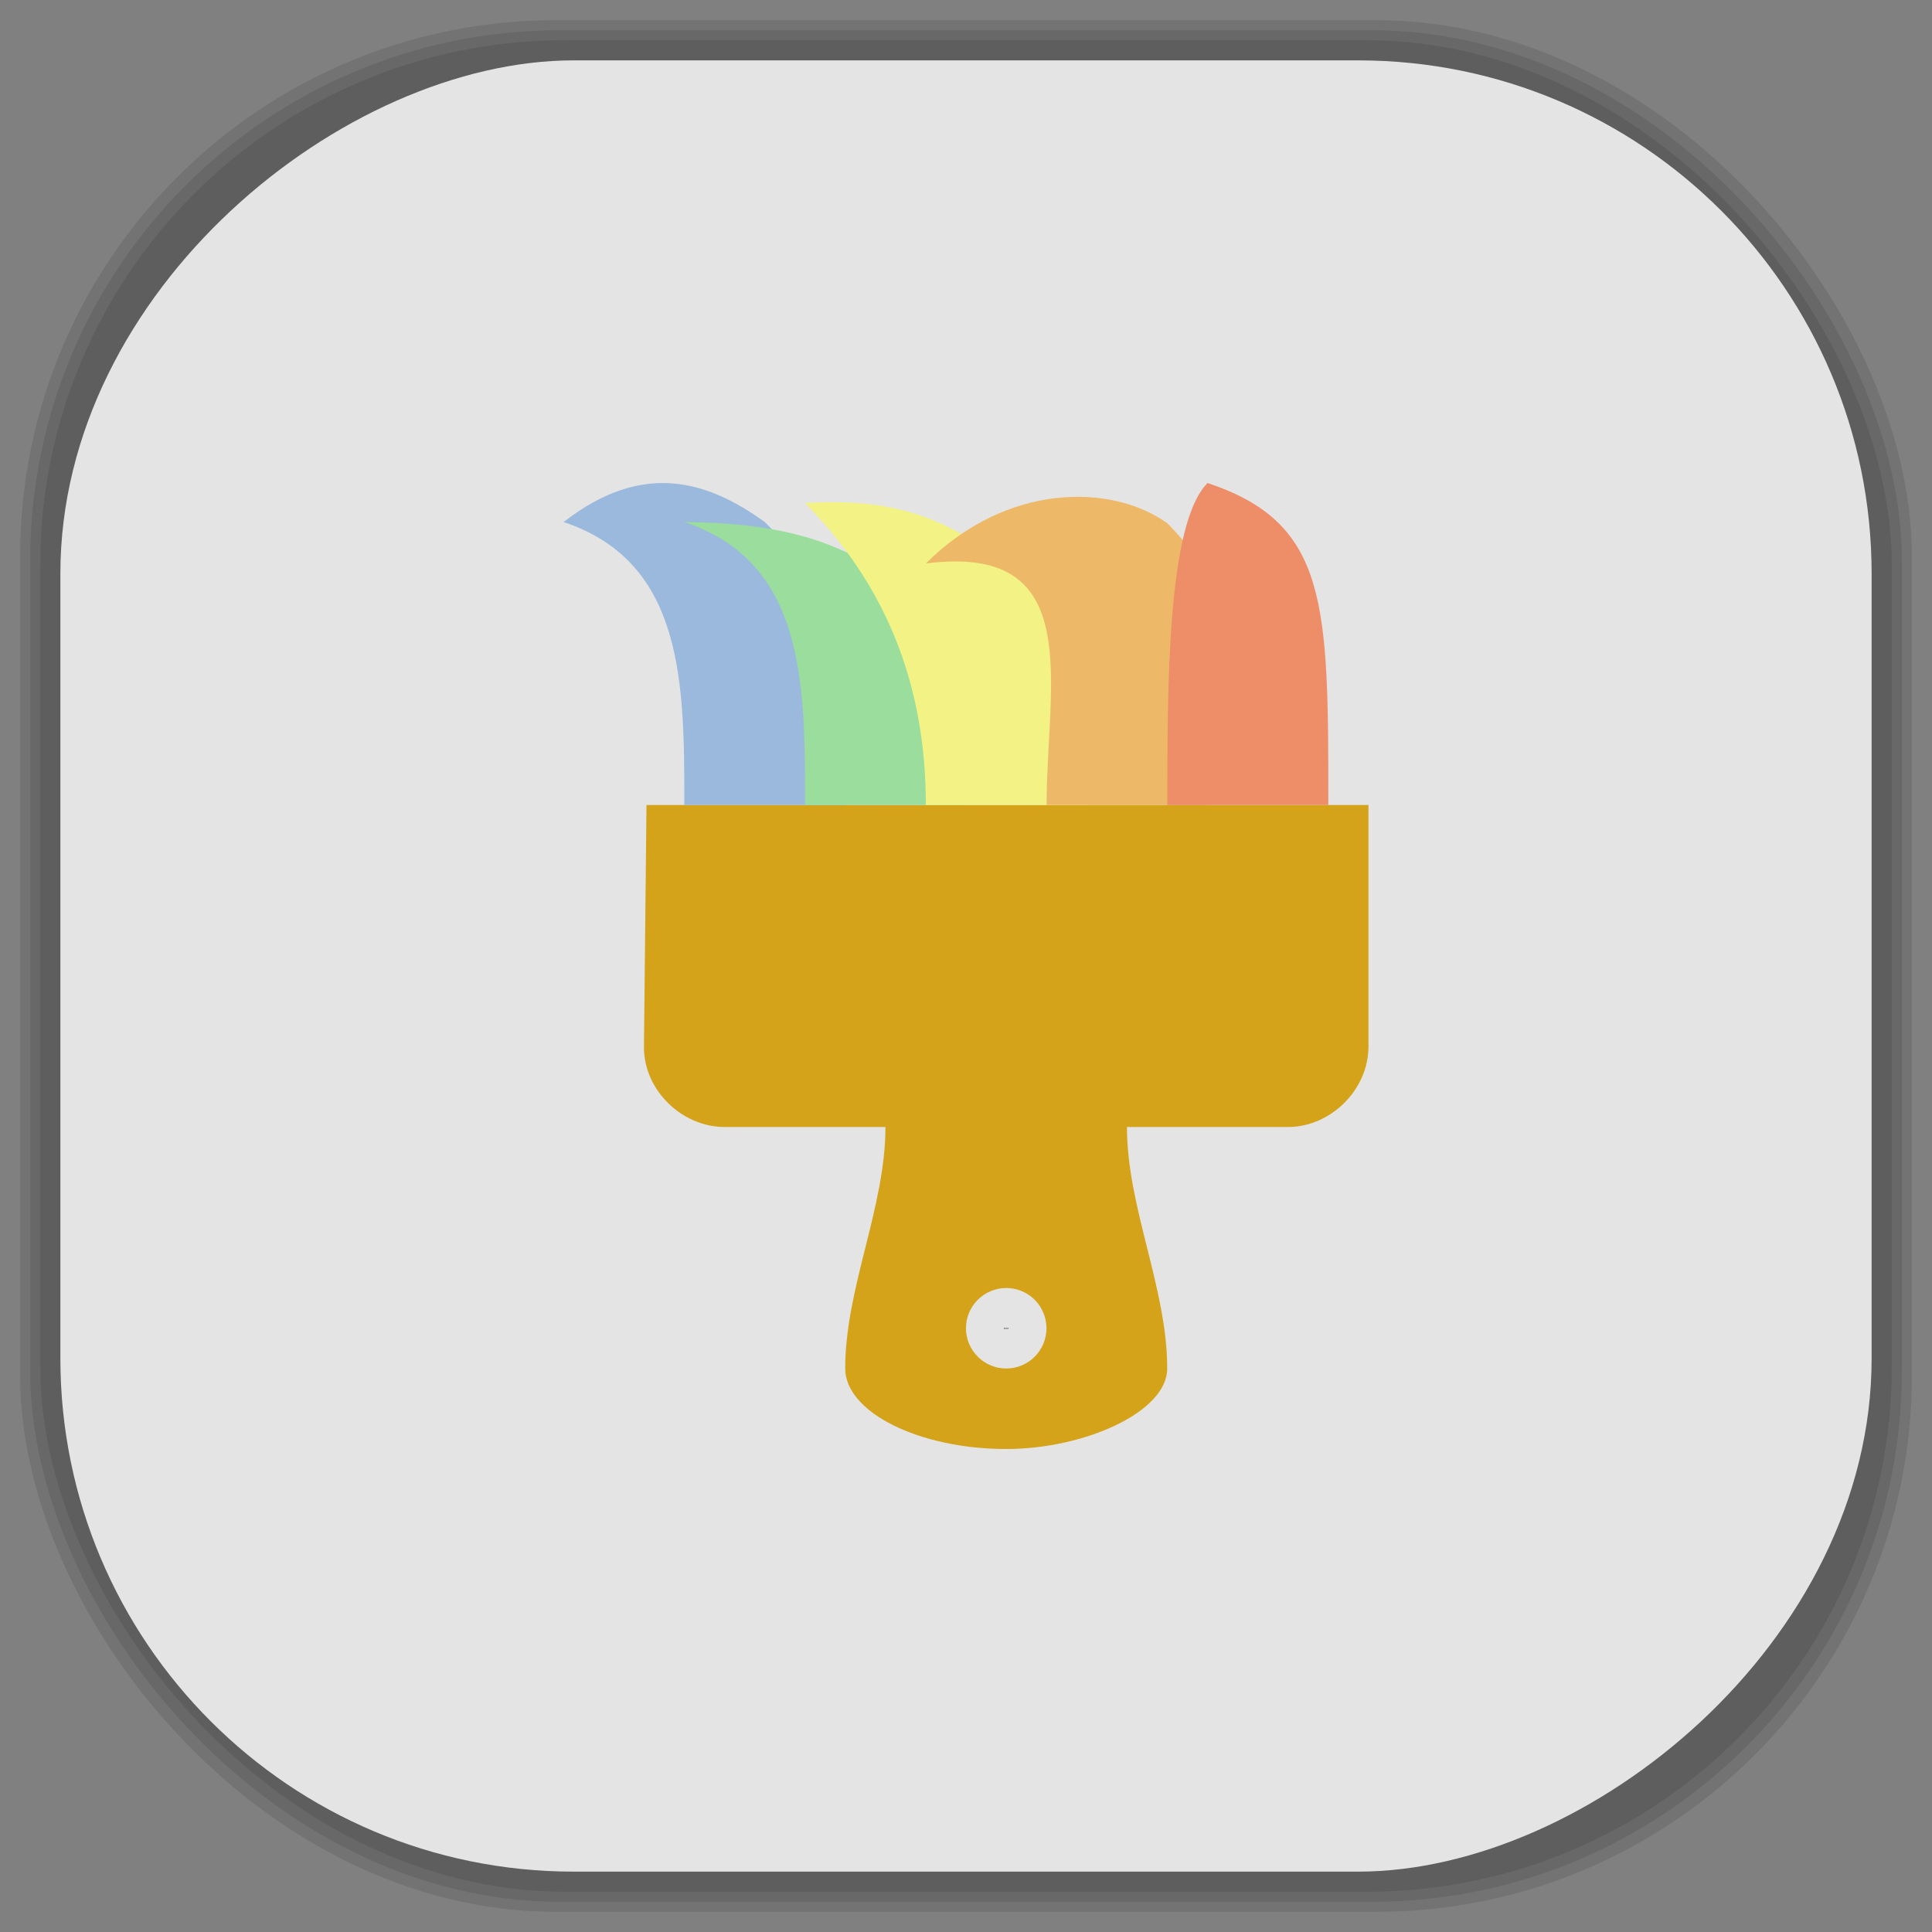 <?xml version="1.0" encoding="UTF-8" standalone="no"?>
<svg
   xmlns:dc="http://purl.org/dc/elements/1.1/"
   xmlns:cc="http://creativecommons.org/ns#"
   xmlns:rdf="http://www.w3.org/1999/02/22-rdf-syntax-ns#"
   xmlns:svg="http://www.w3.org/2000/svg"
   xmlns="http://www.w3.org/2000/svg"
   xmlns:sodipodi="http://sodipodi.sourceforge.net/DTD/sodipodi-0.dtd"
   xmlns:inkscape="http://www.inkscape.org/namespaces/inkscape"
   viewBox="0 0 48 48"
   id="svg2"
   version="1.1"
   inkscape:version="0.48.4 r9939"
   width="100%"
   height="100%"
   sodipodi:docname="slidewall.svg">
  <rect x="0" y="0" width="48" height="48" fill="#808080" stroke="none"/>
  <sodipodi:namedview
     pagecolor="#ffffff"
     bordercolor="#666666"
     borderopacity="1"
     objecttolerance="10"
     gridtolerance="10"
     guidetolerance="10"
     inkscape:pageopacity="0"
     inkscape:pageshadow="2"
     inkscape:window-width="1375"
     inkscape:window-height="876"
     id="namedview83"
     showgrid="false"
     inkscape:zoom="4.9166667"
     inkscape:cx="-12"
     inkscape:cy="24"
     inkscape:window-x="65"
     inkscape:window-y="24"
     inkscape:window-maximized="1"
     inkscape:current-layer="svg2" />
  <defs
     id="defs4">
    <linearGradient
       id="linearGradient3764"
       x1="1"
       x2="47"
       gradientUnits="userSpaceOnUse"
       gradientTransform="matrix(0,-1,1,0,-1.5e-6,48)">
      <stop
         stop-color="#e4e4e4"
         stop-opacity="1"
         id="stop7" />
      <stop
         offset="1"
         stop-color="#eee"
         stop-opacity="1"
         id="stop9" />
    </linearGradient>
    <clipPath
       id="clipPath-826375804">
      <g
         transform="translate(0,-1004.362)"
         id="g12">
        <path
           d="m -24 13 c 0 1.105 -0.672 2 -1.5 2 -0.828 0 -1.5 -0.895 -1.5 -2 0 -1.105 0.672 -2 1.5 -2 0.828 0 1.5 0.895 1.5 2 z"
           transform="matrix(15.333,0,0,11.5,415,878.862)"
           fill="#1890d0"
           id="path14" />
      </g>
    </clipPath>
    <clipPath
       id="clipPath-836852307">
      <g
         transform="translate(0,-1004.362)"
         id="g17">
        <path
           d="m -24 13 c 0 1.105 -0.672 2 -1.5 2 -0.828 0 -1.5 -0.895 -1.5 -2 0 -1.105 0.672 -2 1.5 -2 0.828 0 1.5 0.895 1.5 2 z"
           transform="matrix(15.333,0,0,11.5,415,878.862)"
           fill="#1890d0"
           id="path19" />
      </g>
    </clipPath>
    <linearGradient
       id="linearGradient3764-9"
       x1="1"
       x2="47"
       gradientUnits="userSpaceOnUse"
       gradientTransform="matrix(0,-1,1,0,-1.5e-6,48)">
      <stop
         stop-color="#b5945b"
         stop-opacity="1"
         id="stop7-1" />
      <stop
         offset="1"
         stop-color="#bb9e69"
         stop-opacity="1"
         id="stop9-3" />
    </linearGradient>
    <clipPath
       id="clipPath-899834956">
      <g
         transform="translate(0,-1004.362)"
         id="g12-5">
        <path
           d="m -24 13 c 0 1.105 -0.672 2 -1.5 2 -0.828 0 -1.5 -0.895 -1.5 -2 0 -1.105 0.672 -2 1.5 -2 0.828 0 1.5 0.895 1.5 2 z"
           transform="matrix(15.333,0,0,11.5,415,878.862)"
           fill="#1890d0"
           id="path14-8" />
      </g>
    </clipPath>
    <clipPath
       id="clipPath-909443126">
      <g
         transform="translate(0,-1004.362)"
         id="g17-1">
        <path
           d="m -24 13 c 0 1.105 -0.672 2 -1.5 2 -0.828 0 -1.5 -0.895 -1.5 -2 0 -1.105 0.672 -2 1.5 -2 0.828 0 1.5 0.895 1.5 2 z"
           transform="matrix(15.333,0,0,11.5,415,878.862)"
           fill="#1890d0"
           id="path19-7" />
      </g>
    </clipPath>
    <clipPath
       id="clipPath-909443126-7">
      <g
         transform="translate(0,-1004.362)"
         id="g17-2">
        <path
           style="fill:#1890d0"
           inkscape:connector-curvature="0"
           d="m -24,13 c 0,1.105 -0.672,2 -1.5,2 -0.828,0 -1.5,-0.895 -1.5,-2 0,-1.105 0.672,-2 1.5,-2 0.828,0 1.5,0.895 1.5,2 z"
           transform="matrix(15.333,0,0,11.5,415,878.862)"
           id="path19-3" />
      </g>
    </clipPath>
    <linearGradient
       id="linearGradient3759">
      <stop
         id="stop3761"
         offset="0"
         style="stop-color:#a75e15;stop-opacity:1;" />
      <stop
         id="stop3763"
         offset="1"
         style="stop-color:#ffffff;stop-opacity:0;" />
    </linearGradient>
    <linearGradient
       id="linearGradient3777">
      <stop
         id="stop3779"
         offset="0"
         style="stop-color:#e0dd00;stop-opacity:1;" />
      <stop
         id="stop3781"
         offset="1"
         style="stop-color:#000000;stop-opacity:0;" />
    </linearGradient>
    <clipPath
       id="clipPath-836852307-4">
      <g
         transform="translate(0,-1004.362)"
         id="g17-4">
        <path
           style="fill:#1890d0"
           inkscape:connector-curvature="0"
           d="m -24,13 c 0,1.105 -0.672,2 -1.5,2 -0.828,0 -1.5,-0.895 -1.5,-2 0,-1.105 0.672,-2 1.5,-2 0.828,0 1.5,0.895 1.5,2 z"
           transform="matrix(15.333,0,0,11.5,415,878.862)"
           id="path19-8" />
      </g>
    </clipPath>
  </defs>
  <g
     id="g33" />
  <g
     id="g3109">
    <g
       inkscape:label="shadows"
       id="layer2">
      <rect
         ry="13.037"
         rx="13.037"
         y="1"
         x="1"
         height="46"
         width="46"
         id="rect3007"
         style="opacity:0.1;fill:#000000;fill-opacity:1;fill-rule:nonzero;stroke:none" />
      <rect
         style="opacity:0.1;fill:#000000;fill-opacity:1;fill-rule:nonzero;stroke:none"
         id="rect3011"
         width="47"
         height="47"
         x="0.5"
         y="0.5"
         rx="13.32"
         ry="13.32" />
      <rect
         style="opacity:0.1;fill:#000000;fill-opacity:1;fill-rule:nonzero;stroke:none"
         id="rect3013"
         width="46.5"
         height="46.5"
         x="0.75"
         y="0.75"
         rx="13.178"
         ry="13.178" />
    </g>
    <g
       style="display:inline"
       inkscape:label="background-color"
       id="layer1">
      <rect
         transform="matrix(0,-1,1,0,0,0)"
         ry="12.753"
         rx="12.753"
         y="1.5"
         x="-46.5"
         height="45"
         width="45"
         id="rect2988"
         style="fill:#e4e4e4;fill-opacity:1;fill-rule:nonzero;stroke:none" />
    </g>
  </g>
  <g
     transform="translate(1.002,-1)"
     id="g59-7">
    <g
       clip-path="url(#clipPath-836852307-4)"
       id="g61-9">
      <!-- color: #eeeeee -->
      <g
         id="g63-5">
        <path
           style="fill:#d4a319;fill-opacity:1;fill-rule:nonzero;stroke:none"
           inkscape:connector-curvature="0"
           d="m 15.06,21 -0.063,6 c -0.012,1.082 0.945,2 2,2 l 4,0 c 0,2 -1,4 -1,6 0,1.082 1.828,2 4,2 1.945,0 4,-0.918 4,-2 0,-2 -1,-4 -1,-6 l 4,0 c 1.055,0 2,-0.918 2,-2 l 0,-6 m -9,12 c 0.555,0 1,0.449 1,1 0,0.551 -0.445,1 -1,1 -0.551,0 -1,-0.449 -1,-1 0,-0.551 0.449,-1 1,-1 m 0,0"
           id="path65-3" />
        <path
           style="fill:#9ab9dd;fill-opacity:1;fill-rule:nonzero;stroke:none"
           inkscape:connector-curvature="0"
           d="m 20,21 c 0.004,-4 0.004,-5 -2,-7.03 -1.391,-1 -3,-1.555 -5,0 3,1 3,4.02 3,7.03 m 4,0"
           id="path67-4" />
        <path
           style="fill:#9add9c;fill-opacity:1;fill-rule:nonzero;stroke:none"
           inkscape:connector-curvature="0"
           d="m 23,21 c 0,-2 -0.438,-4 -1,-5 -1.391,-1 -2.469,-2 -6,-2.031 3,1 3,4.02 3,7.03 m 4,0"
           id="path69-3" />
        <path
           style="fill:#f3f284;fill-opacity:1;fill-rule:nonzero;stroke:none"
           inkscape:connector-curvature="0"
           d="m 26,21 c 0.004,-4 0.004,-3.969 -2,-6 -1.348,-1 -2.625,-1.66 -5,-1.5 2,2.031 3,4.488 3,7.5 m 4,0"
           id="path71-5" />
        <path
           style="fill:#edb968;fill-opacity:1;fill-rule:nonzero;stroke:none"
           inkscape:connector-curvature="0"
           d="m 29,21 c 0.004,-4 1,-4.969 -1,-7 -1.391,-1 -4,-1 -6,1 4,-0.516 3,2.988 3,6 m 4,0"
           id="path73-5" />
        <path
           style="fill:#ed8e68;fill-opacity:1;fill-rule:nonzero;stroke:none"
           inkscape:connector-curvature="0"
           d="m 32,21 c 0,-5 0,-7 -3,-8 -1,1 -1,4.988 -1,8 m 4,0"
           id="path75-5" />
        <path
           style="fill:#4a4a4a;fill-opacity:1;fill-rule:nonzero;stroke:none"
           inkscape:connector-curvature="0"
           d="m 23.938,33.988 0.012,0 c 0.004,0 0.004,0.004 0.008,0.004 0.004,0 0.004,0.004 0.004,0.008 0,0.004 0,0.004 -0.004,0.008 -0.004,0 -0.004,0 -0.008,0 l -0.004,0 0,0.012 -0.008,0 0,-0.031 m 0.008,0.004 0,0.012 0.004,0 c 0,0 0,0 0,-0.004 0.004,0 0.004,0 0.004,-0.004 0,0 0,0 -0.004,0 0,-0.004 0,-0.004 0,-0.004 l -0.004,0 m 0.035,0 c -0.004,0 -0.004,0 -0.008,0.004 0,0 0,0.004 0,0.008 0,0 0,0.004 0,0.004 0.004,0.004 0.004,0.004 0.008,0.004 0,0 0.004,0 0.004,-0.004 0,0 0,-0.004 0,-0.004 0,-0.004 0,-0.008 0,-0.008 0,-0.004 -0.004,-0.004 -0.004,-0.004 m 0,-0.004 c 0.004,0 0.008,0 0.008,0.004 0.004,0.004 0.004,0.004 0.004,0.012 0,0.004 0,0.008 -0.004,0.012 0,0 -0.004,0.004 -0.008,0.004 -0.008,0 -0.008,-0.004 -0.012,-0.004 -0.004,-0.004 -0.004,-0.008 -0.004,-0.012 0,-0.008 0,-0.008 0.004,-0.012 0.004,-0.004 0.004,-0.004 0.012,-0.004 m 0.02,0 0.008,0 0.008,0.02 0,-0.02 0.008,0 0,0.031 -0.008,0 -0.008,-0.023 0,0.023 -0.008,0 0,-0.031 m 0.027,0 0.008,0 0.008,0.012 0.008,-0.012 0.008,0 -0.012,0.02 0,0.012 -0.008,0 0,-0.012 -0.012,-0.02"
           id="path77-3" />
      </g>
    </g>
  </g>
</svg>
